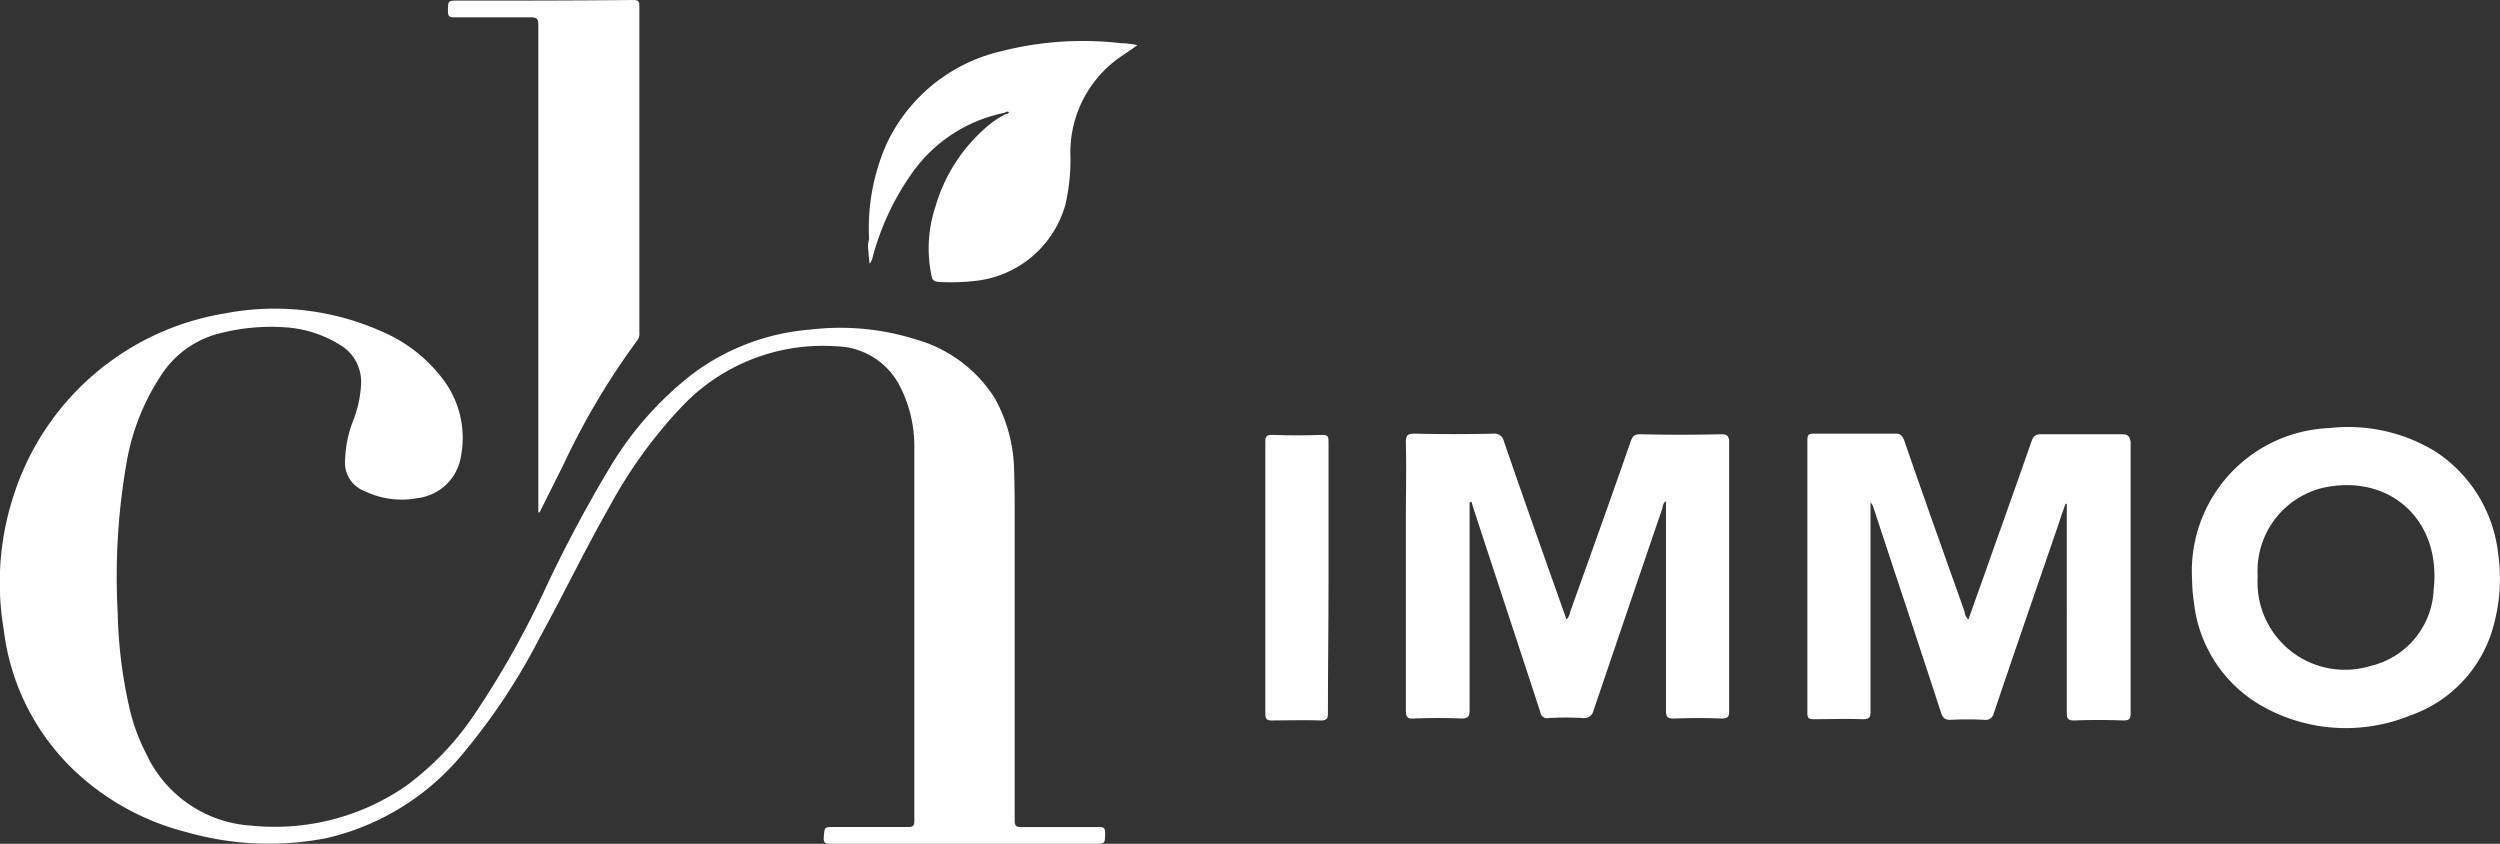<svg xmlns="http://www.w3.org/2000/svg" viewBox="0 0 125.098 42.224">
  <rect x="0" y="0" width="125.098" height="42.224" fill="#333333" stroke="none"/>
  <defs>
    <style>
      .cls-1 {
        fill: #fff;
      }
    </style>
  </defs>
  <g id="logo" transform="translate(-0.002 0.1)">
    <g id="Group_24" data-name="Group 24" transform="translate(0.002 -0.1)">
      <path id="Path_21" data-name="Path 21" class="cls-1" d="M41.848,51.613a3.662,3.662,0,0,1,3.162,1.953,6.6,6.6,0,0,1,.744,3.162v18.63c0,.248-.062.31-.31.31h-3.72c-.465,0-.465,0-.5.5-.031.31.093.341.372.341H54.743c.558,0,.558,0,.558-.558,0-.217-.062-.279-.279-.279H51.117c-.279,0-.341-.062-.341-.341V60.478c0-.93,0-1.829-.031-2.759a7.7,7.7,0,0,0-.961-3.5,6.858,6.858,0,0,0-3.937-2.945,12.6,12.6,0,0,0-5.27-.5,11.329,11.329,0,0,0-5.89,2.2A16.8,16.8,0,0,0,30.565,57.6a67.84,67.84,0,0,0-3.348,6.293,45.494,45.494,0,0,1-3.6,6.324,14.438,14.438,0,0,1-3.317,3.41A11.572,11.572,0,0,1,12.587,75.6a6.22,6.22,0,0,1-5.27-3.6,9.811,9.811,0,0,1-.868-2.418,23.529,23.529,0,0,1-.558-4.65A33.124,33.124,0,0,1,6.325,57.5,11.41,11.41,0,0,1,8,53.162a4.907,4.907,0,0,1,3.007-2.2,10.259,10.259,0,0,1,3.5-.279,5.9,5.9,0,0,1,2.666.961,2.149,2.149,0,0,1,.9,1.8,5.738,5.738,0,0,1-.4,1.891,5.752,5.752,0,0,0-.4,1.922,1.526,1.526,0,0,0,.992,1.612,4.268,4.268,0,0,0,2.635.341,2.5,2.5,0,0,0,2.17-2.108,4.845,4.845,0,0,0-.93-3.875,7.456,7.456,0,0,0-2.635-2.17,13.165,13.165,0,0,0-8.276-1.085A13.367,13.367,0,0,0,.653,59.176a14,14,0,0,0-.465,6.6,11.626,11.626,0,0,0,3.6,7.129A12.686,12.686,0,0,0,9.3,75.915a15.024,15.024,0,0,0,7.036.31,12.473,12.473,0,0,0,6.819-4.216A31.355,31.355,0,0,0,27,66.212c1.209-2.2,2.294-4.464,3.534-6.633a23.43,23.43,0,0,1,3.658-5.022A9.71,9.71,0,0,1,41.848,51.613Z" transform="translate(-0.002 -34.285)"/>
      <path id="Path_22" data-name="Path 22" class="cls-1" d="M72.641.768h3.813c.31,0,.372.093.372.372v24.4h.062L78.1,23.117a36.755,36.755,0,0,1,3.689-6.2.559.559,0,0,0,.093-.372V.21c0-.248-.062-.31-.31-.31-2.914.031-5.828.031-8.741.031-.527,0-.527,0-.527.527C72.3.737,72.393.768,72.641.768Z" transform="translate(-49.889 0.1)"/>
      <path id="Path_23" data-name="Path 23" class="cls-1" d="M140.155,17.088a4.2,4.2,0,0,0,.062.62,1.832,1.832,0,0,0,.124-.248,13.107,13.107,0,0,1,2.046-4.371,7.455,7.455,0,0,1,4.588-2.945.184.184,0,0,1,.217-.031.17.17,0,0,1-.155.093,4.078,4.078,0,0,0-.9.589,8.292,8.292,0,0,0-2.635,4.061,6.608,6.608,0,0,0-.186,3.472c.031.186.124.248.31.279a10.7,10.7,0,0,0,1.984-.062,5.256,5.256,0,0,0,4.4-3.813,9.866,9.866,0,0,0,.248-2.511,5.816,5.816,0,0,1,2.635-4.96c.217-.155.465-.31.713-.5a2.133,2.133,0,0,0-.4-.062,1.509,1.509,0,0,0-.372-.031,16.529,16.529,0,0,0-6.045.4,8.428,8.428,0,0,0-5.735,4.65,10.416,10.416,0,0,0-.868,4.743A1.4,1.4,0,0,0,140.155,17.088Z" transform="translate(-96.697 -4.502)"/>
    </g>
    <g id="Group_25" data-name="Group 25" transform="translate(32.165 21.282)">
      <path id="Path_24" data-name="Path 24" class="cls-1" d="M410.747,69.931h-4.061c-.279,0-.372.093-.465.341-.651,1.86-1.3,3.689-1.953,5.518-.4,1.147-.806,2.263-1.209,3.41a.536.536,0,0,1-.186-.372c-1.023-2.883-2.046-5.735-3.038-8.617-.093-.217-.186-.31-.4-.31H395.31c-.279,0-.31.093-.31.341V83.88c0,.248.062.31.31.31.806,0,1.643-.031,2.449,0,.31,0,.4-.062.4-.372V73.341a.634.634,0,0,1,.155.279c1.116,3.41,2.263,6.819,3.379,10.26.093.248.186.341.465.341a15.639,15.639,0,0,1,1.7,0,.411.411,0,0,0,.465-.31c1.054-3.131,2.139-6.262,3.224-9.423.124-.372.248-.744.372-1.085.031,0,.031,0,.062.031V83.88c0,.279.062.372.372.372.806-.031,1.643-.031,2.449,0,.279,0,.372-.062.372-.341V70.3C411.119,69.993,410.995,69.931,410.747,69.931Z" transform="translate(-336.723 -69.583)"/>
      <path id="Path_25" data-name="Path 25" class="cls-1" d="M345.978,69.931c-1.364.031-2.7.031-4.061,0-.279,0-.372.093-.465.341-.992,2.852-2.015,5.7-3.038,8.555a.612.612,0,0,1-.186.372l-.093-.279c-1.023-2.883-2.046-5.766-3.038-8.648a.471.471,0,0,0-.5-.372c-1.333.031-2.666.031-3.968,0-.31,0-.434.062-.434.4.031,1.395,0,2.79,0,4.154v9.3c0,.341.093.434.434.4.775-.031,1.55-.031,2.356,0,.31,0,.4-.093.4-.4V73.341c.031,0,.062-.031.093-.031.031.093.062.217.093.31,1.116,3.41,2.232,6.788,3.348,10.2a.346.346,0,0,0,.434.31,15.076,15.076,0,0,1,1.674,0,.483.483,0,0,0,.558-.372c1.147-3.379,2.294-6.757,3.441-10.105.031-.124.031-.279.186-.372V83.756c0,.341.093.4.4.4.806-.031,1.581-.031,2.387,0,.31,0,.372-.093.372-.372V70.21C346.319,70.024,346.288,69.931,345.978,69.931Z" transform="translate(-292.01 -69.583)"/>
      <path id="Path_26" data-name="Path 26" class="cls-1" d="M472.413,75.178a7.006,7.006,0,0,0-3.131-5.084,8.347,8.347,0,0,0-5.3-1.178A7.164,7.164,0,0,0,457.1,76.48a8.107,8.107,0,0,0,.093,1.147,6.8,6.8,0,0,0,3.317,5.146,8.52,8.52,0,0,0,7.5.527,6.533,6.533,0,0,0,4.185-4.526A8.8,8.8,0,0,0,472.413,75.178Zm-3.224,1.829a4.1,4.1,0,0,1-3.162,3.813,4.373,4.373,0,0,1-5.642-4.464,4.279,4.279,0,0,1,3.193-4.433C466.864,71.148,469.592,73.411,469.189,77.007Z" transform="translate(-379.574 -68.878)"/>
      <path id="Path_28" data-name="Path 28" class="cls-1" d="M310.662,77.229V70.441c0-.248-.031-.341-.31-.341-.837.031-1.674.031-2.542,0-.248,0-.31.093-.31.31V84.08c0,.248.093.31.31.31.837,0,1.674-.031,2.48,0,.279,0,.341-.093.341-.341C310.631,81.755,310.662,79.492,310.662,77.229Z" transform="translate(-276.346 -69.721)"/>
    </g>
    <path id="Path_30" data-name="Path 30" class="cls-1" d="M161.093,14.269c-.031-.031-.062,0-.093,0l.062.062C161.093,14.331,161.124,14.3,161.093,14.269Z" transform="translate(-111.092 -9.906)"/>
    <path id="Path_31" data-name="Path 31" class="cls-1" d="M161.248,14.155a.243.243,0,0,0-.248.031c.031,0,.062-.031.093,0s-.031.031-.031.062C161.124,14.248,161.217,14.248,161.248,14.155Z" transform="translate(-111.092 -9.822)"/>
  </g>
</svg>

